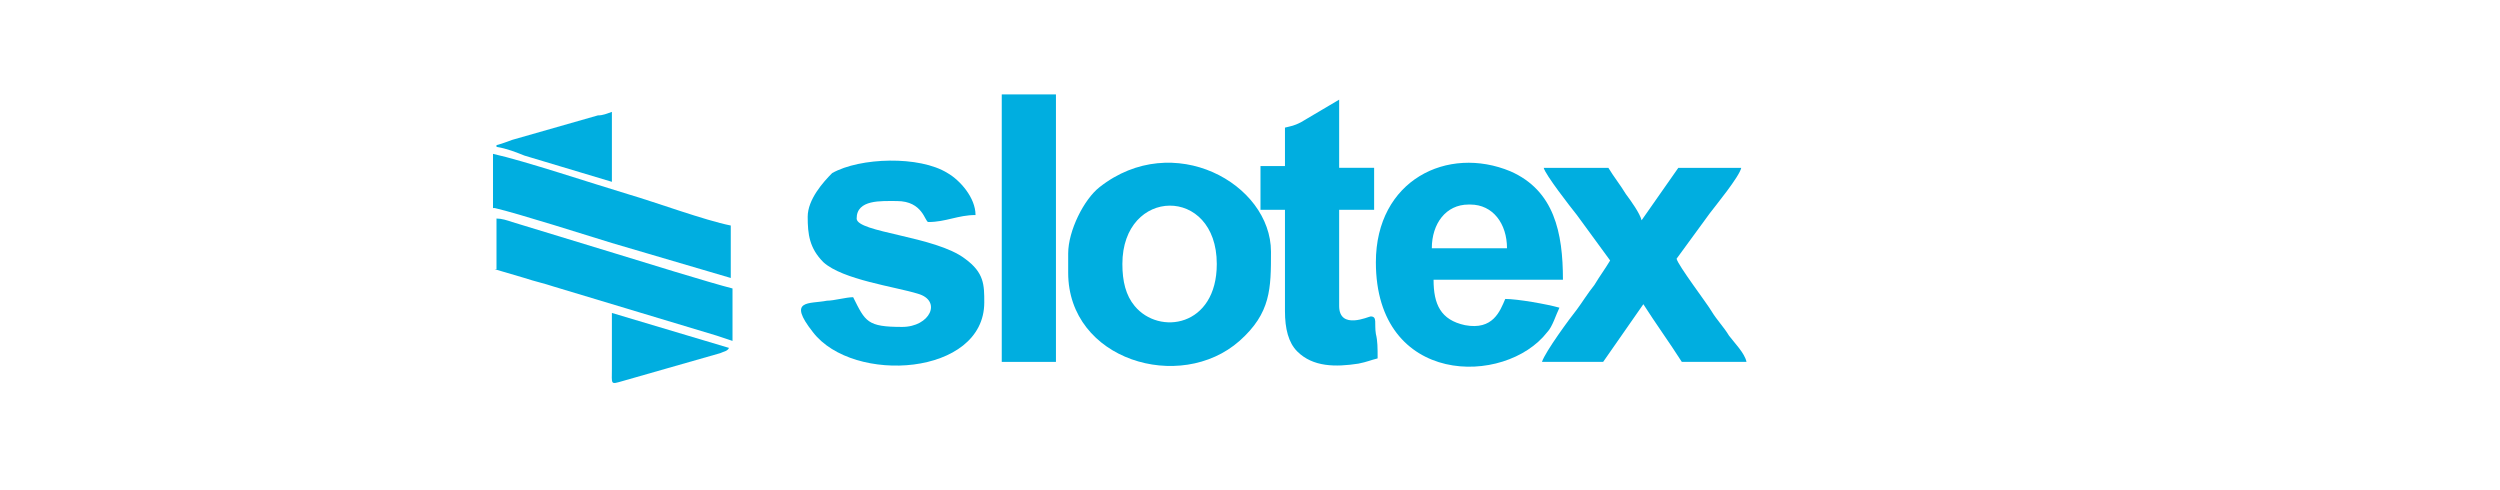 <svg version="1.1" xmlns="http://www.w3.org/2000/svg" viewBox="0 0 143 28" fill-rule="evenodd" clip-rule="evenodd">
	<g style="fill: #00AEE0;">
		<path
			d="M64.2,15.1c0-4.4,5.4-4.5,5.4,0c0,3.6-3.3,4.1-4.7,2.4C64.4,16.9,64.2,16.1,64.2,15.1z M61.1,14.5v1.1 c0,5,6.4,6.9,9.8,3.9c1.8-1.6,1.8-3,1.8-5.1c0-3.9-5.6-7-9.8-3.7C62,11.4,61.1,13.2,61.1,14.5z" />
		<path
			d="M84,11.7h0.1c1.3,0,2.1,1.1,2.1,2.5h-4.3C81.9,12.8,82.7,11.7,84,11.7z M78.7,15c0,7.1,7.4,7.1,9.8,4 c0.3-0.3,0.5-1,0.7-1.4c-0.7-0.2-2.4-0.5-3.1-0.5c-0.3,0.7-0.7,1.8-2.3,1.5c-1.4-0.3-1.8-1.2-1.8-2.6h7.4c0-2.7-0.5-5.1-3-6.2 C82.8,8.3,78.7,10.3,78.7,15z" />
		<path
			d="M46.2,12.4c0,1,0.1,1.8,0.9,2.6c1.1,1,4.1,1.4,5.4,1.8c1.4,0.4,0.7,1.9-0.9,1.9c-2,0-2.1-0.3-2.8-1.7 c-0.4,0-1.1,0.2-1.5,0.2c-1,0.2-2.3-0.1-0.8,1.8c2.3,3,9.8,2.5,9.8-1.7c0-1,0-1.7-1.1-2.5c-1.7-1.3-6.2-1.5-6.2-2.3 c0-1.1,1.4-1,2.3-1c1.5,0,1.6,1.2,1.8,1.2c1,0,1.7-0.4,2.7-0.4c0-1-0.9-2-1.6-2.4c-1.6-1-5-0.9-6.6,0C47.1,10.4,46.2,11.4,46.2,12.4 z" />
		<path
			d="M92.1,14.9c-0.3,0.5-0.6,0.9-0.9,1.4c-0.4,0.5-0.7,1-1,1.4c-0.4,0.5-1.8,2.4-2,3h3.5l2.3-3.3 c0.7,1.1,1.5,2.2,2.2,3.3h3.7c-0.1-0.5-0.7-1.1-1-1.5c-0.3-0.5-0.7-0.9-1-1.4c-0.3-0.5-1.9-2.6-2-3l1.9-2.6c0.3-0.4,1.7-2.1,1.8-2.6 h-3.6l-2.1,3c-0.1-0.4-0.6-1.1-0.9-1.5c-0.3-0.5-0.7-1-1-1.5h-3.7c0.1,0.4,1.5,2.2,1.9,2.7L92.1,14.9z" />
		<path
			d="M73.5,7.3v2.2h-1.4V12h1.4v5.8c0,1,0.2,1.8,0.7,2.3c0.9,0.9,2.2,0.9,3.5,0.7c0.5-0.1,0.7-0.2,1.1-0.3 c0-0.6,0-1-0.1-1.4c-0.1-0.6,0.1-1-0.3-1c-0.1,0-1.8,0.8-1.8-0.6V12h2V9.6h-2V5.7L74.4,7C74,7.2,73.9,7.2,73.5,7.3z" />
		<rect x="57.3" y="5.4" width="3.1" height="15.3" />
		<path
			d="M28.3,15.4l1.7,0.5c0.6,0.2,1.1,0.3,1.7,0.5l9.3,2.8c0.3,0.1,0.6,0.2,0.9,0.3v-3c-1.2-0.3-5.4-1.6-6.7-2 l-5.9-1.8c-0.3-0.1-0.6-0.2-0.9-0.2V15.4z M28.3,11.9c1.3,0.3,5.4,1.6,6.7,2l6.8,2v-3c-1.5-0.3-4.2-1.3-5.9-1.8 c-2-0.6-5.9-1.9-7.7-2.3V11.9z M41.7,19.9l-6.7-2c0,1.1,0,2.1,0,3.2c0,0.9-0.1,0.9,0.6,0.7l5.6-1.6C41.4,20.1,41.6,20.1,41.7,19.9z M28.4,8.3v0.1c0.6,0.1,1.1,0.3,1.6,0.5l5,1.5v-4c-0.3,0.1-0.5,0.2-0.8,0.2L29.3,8C29,8.1,28.8,8.2,28.4,8.3z" />
	</g>
</svg>